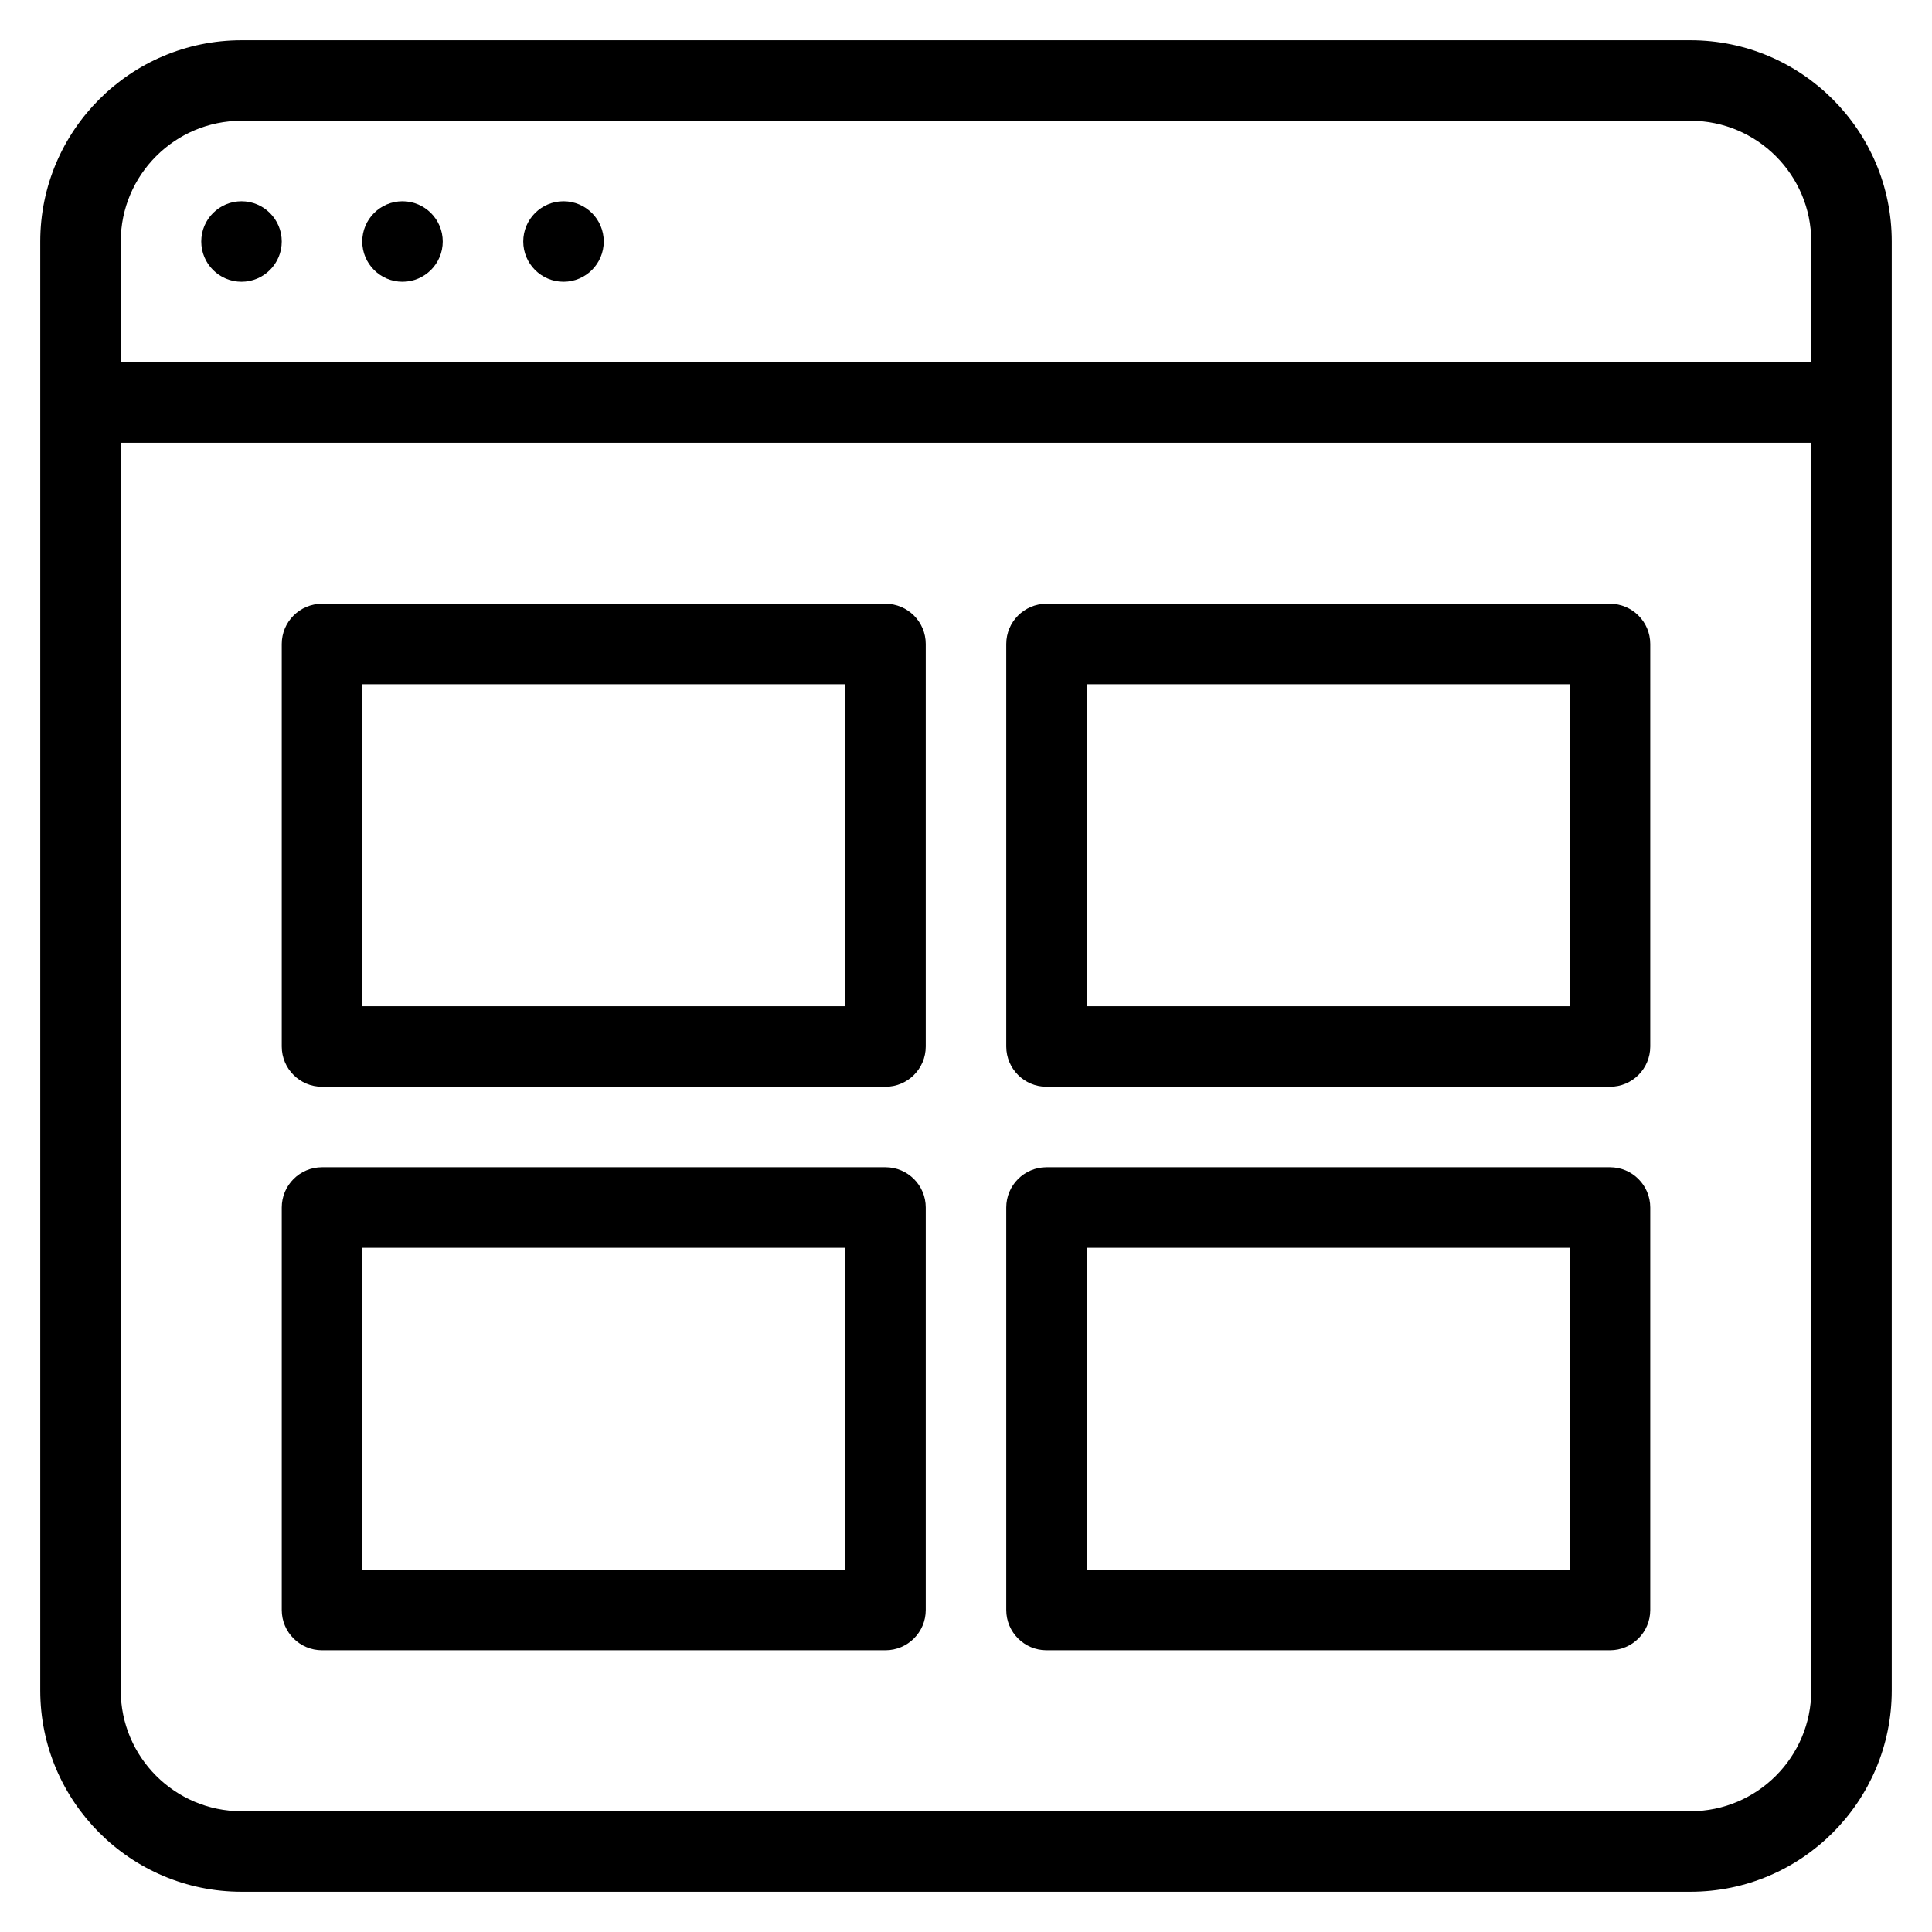 <?xml version="1.0" encoding="iso-8859-1"?>
<!-- Generator: Adobe Illustrator 19.0.0, SVG Export Plug-In . SVG Version: 6.00 Build 0)  -->
<svg version="1.1" id="Layer_1" xmlns="http://www.w3.org/2000/svg" xmlns:xlink="http://www.w3.org/1999/xlink" x="0px" y="0px"
	 viewBox="0 0 24 24" style="enable-background:new 0 0 24 24;" xml:space="preserve">
<g>
	<path d="M21,0.5H3C1.621,0.5,0.5,1.622,0.5,3v18c0,1.378,1.121,2.5,2.5,2.5h18c1.379,0,2.5-1.122,2.5-2.5V3
		C23.5,1.622,22.379,0.5,21,0.5z M3,1.5h18c0.827,0,1.5,0.673,1.5,1.5v1.5h-21V3C1.5,2.173,2.173,1.5,3,1.5z M21,22.5H3
		c-0.827,0-1.5-0.673-1.5-1.5V5.5h21V21C22.5,21.827,21.827,22.5,21,22.5z"/>
	<circle cx="3" cy="3" r="0.5"/>
	<circle cx="5" cy="3" r="0.5"/>
	<circle cx="7" cy="3" r="0.5"/>
	<path d="M11,7.5H4C3.724,7.5,3.5,7.724,3.5,8v5c0,0.276,0.224,0.5,0.5,0.5h7c0.276,0,0.5-0.224,0.5-0.5V8
		C11.5,7.724,11.276,7.5,11,7.5z M10.5,12.5h-6v-4h6V12.5z"/>
	<path d="M20,7.5h-7c-0.276,0-0.5,0.224-0.5,0.5v5c0,0.276,0.224,0.5,0.5,0.5h7c0.276,0,0.5-0.224,0.5-0.5V8
		C20.5,7.724,20.276,7.5,20,7.5z M19.5,12.5h-6v-4h6V12.5z"/>
	<path d="M11,14.5H4c-0.276,0-0.5,0.224-0.5,0.5v5c0,0.276,0.224,0.5,0.5,0.5h7c0.276,0,0.5-0.224,0.5-0.5v-5
		C11.5,14.724,11.276,14.5,11,14.5z M10.5,19.5h-6v-4h6V19.5z"/>
	<path d="M20,14.5h-7c-0.276,0-0.5,0.224-0.5,0.5v5c0,0.276,0.224,0.5,0.5,0.5h7c0.276,0,0.5-0.224,0.5-0.5v-5
		C20.5,14.724,20.276,14.5,20,14.5z M19.5,19.5h-6v-4h6V19.5z"/>
</g>
</svg>
